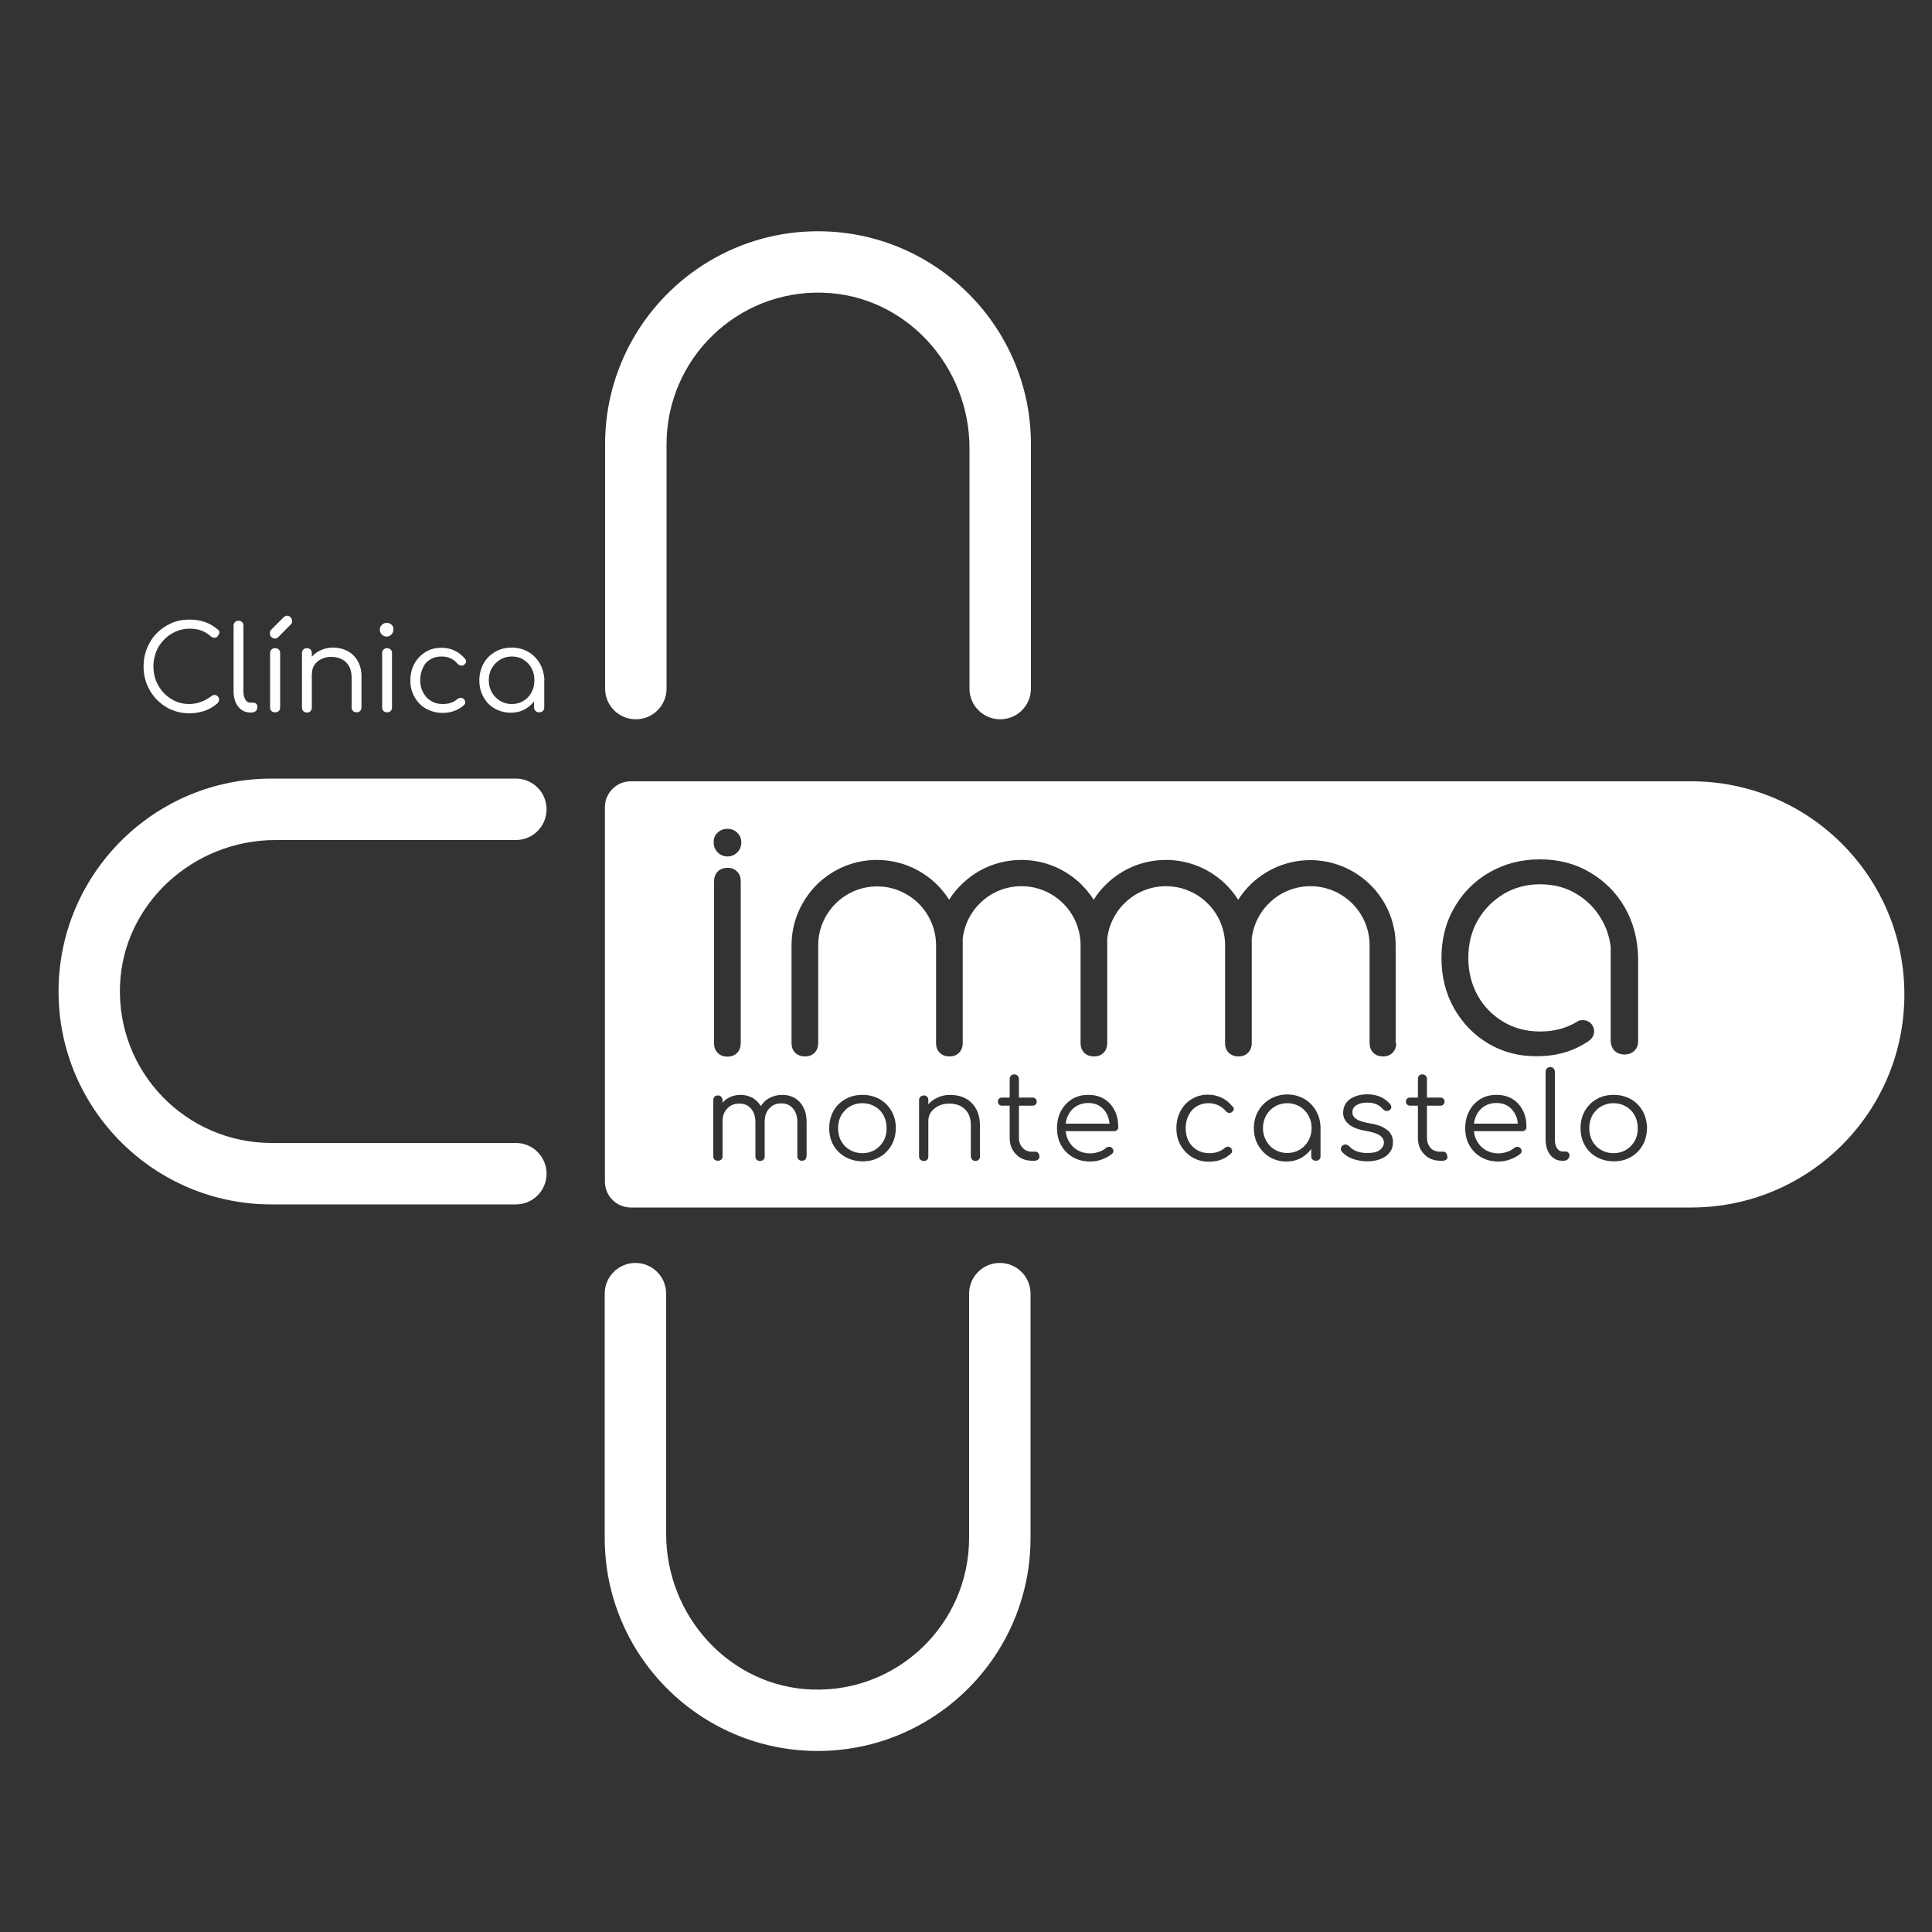 <?xml version="1.0" encoding="utf-8"?>
<!-- Generator: Adobe Illustrator 25.2.1, SVG Export Plug-In . SVG Version: 6.00 Build 0)  -->
<svg version="1.1" id="Camada_1" xmlns="http://www.w3.org/2000/svg" xmlns:xlink="http://www.w3.org/1999/xlink" x="0px" y="0px"
	 viewBox="0 0 1000 1000" style="enable-background:new 0 0 1000 1000;" xml:space="preserve">
<rect x="0" y="0" width="1000" height="1000" fill="#333333" stroke="none"/>
<style type="text/css">
	.st0{fill:#FFFFFF;}
</style>
<g>
	<path class="st0" d="M457.3,577.3c-1.1-2-2.6-3.5-4.5-4.6c-1.9-1.1-4-1.7-6.4-1.7s-4.6,0.6-6.5,1.7c-1.9,1.1-3.4,2.7-4.5,4.6
		c-1.1,2-1.6,4.2-1.6,6.7c0,2.5,0.5,4.7,1.6,6.6c1.1,2,2.6,3.5,4.5,4.6c1.9,1.1,4.1,1.7,6.5,1.7s4.5-0.6,6.4-1.7
		c1.9-1.1,3.4-2.7,4.5-4.6c1.1-1.9,1.6-4.1,1.6-6.6C458.9,581.5,458.4,579.3,457.3,577.3z M457.3,577.3c-1.1-2-2.6-3.5-4.5-4.6
		c-1.9-1.1-4-1.7-6.4-1.7s-4.6,0.6-6.5,1.7c-1.9,1.1-3.4,2.7-4.5,4.6c-1.1,2-1.6,4.2-1.6,6.7c0,2.5,0.5,4.7,1.6,6.6
		c1.1,2,2.6,3.5,4.5,4.6c1.9,1.1,4.1,1.7,6.5,1.7s4.5-0.6,6.4-1.7c1.9-1.1,3.4-2.7,4.5-4.6c1.1-1.9,1.6-4.1,1.6-6.6
		C458.9,581.5,458.4,579.3,457.3,577.3z M457.3,577.3c-1.1-2-2.6-3.5-4.5-4.6c-1.9-1.1-4-1.7-6.4-1.7s-4.6,0.6-6.5,1.7
		c-1.9,1.1-3.4,2.7-4.5,4.6c-1.1,2-1.6,4.2-1.6,6.7c0,2.5,0.5,4.7,1.6,6.6c1.1,2,2.6,3.5,4.5,4.6c1.9,1.1,4.1,1.7,6.5,1.7
		s4.5-0.6,6.4-1.7c1.9-1.1,3.4-2.7,4.5-4.6c1.1-1.9,1.6-4.1,1.6-6.6C458.9,581.5,458.4,579.3,457.3,577.3z M457.3,577.3
		c-1.1-2-2.6-3.5-4.5-4.6c-1.9-1.1-4-1.7-6.4-1.7s-4.6,0.6-6.5,1.7c-1.9,1.1-3.4,2.7-4.5,4.6c-1.1,2-1.6,4.2-1.6,6.7
		c0,2.5,0.5,4.7,1.6,6.6c1.1,2,2.6,3.5,4.5,4.6c1.9,1.1,4.1,1.7,6.5,1.7s4.5-0.6,6.4-1.7c1.9-1.1,3.4-2.7,4.5-4.6
		c1.1-1.9,1.6-4.1,1.6-6.6C458.9,581.5,458.4,579.3,457.3,577.3z M457.3,577.3c-1.1-2-2.6-3.5-4.5-4.6c-1.9-1.1-4-1.7-6.4-1.7
		s-4.6,0.6-6.5,1.7c-1.9,1.1-3.4,2.7-4.5,4.6c-1.1,2-1.6,4.2-1.6,6.7c0,2.5,0.5,4.7,1.6,6.6c1.1,2,2.6,3.5,4.5,4.6
		c1.9,1.1,4.1,1.7,6.5,1.7s4.5-0.6,6.4-1.7c1.9-1.1,3.4-2.7,4.5-4.6c1.1-1.9,1.6-4.1,1.6-6.6C458.9,581.5,458.4,579.3,457.3,577.3z
		 M457.3,577.3c-1.1-2-2.6-3.5-4.5-4.6c-1.9-1.1-4-1.7-6.4-1.7s-4.6,0.6-6.5,1.7c-1.9,1.1-3.4,2.7-4.5,4.6c-1.1,2-1.6,4.2-1.6,6.7
		c0,2.5,0.5,4.7,1.6,6.6c1.1,2,2.6,3.5,4.5,4.6c1.9,1.1,4.1,1.7,6.5,1.7s4.5-0.6,6.4-1.7c1.9-1.1,3.4-2.7,4.5-4.6
		c1.1-1.9,1.6-4.1,1.6-6.6C458.9,581.5,458.4,579.3,457.3,577.3z M457.3,577.3c-1.1-2-2.6-3.5-4.5-4.6c-1.9-1.1-4-1.7-6.4-1.7
		s-4.6,0.6-6.5,1.7c-1.9,1.1-3.4,2.7-4.5,4.6c-1.1,2-1.6,4.2-1.6,6.7c0,2.5,0.5,4.7,1.6,6.6c1.1,2,2.6,3.5,4.5,4.6
		c1.9,1.1,4.1,1.7,6.5,1.7s4.5-0.6,6.4-1.7c1.9-1.1,3.4-2.7,4.5-4.6c1.1-1.9,1.6-4.1,1.6-6.6C458.9,581.5,458.4,579.3,457.3,577.3z
		 M457.3,577.3c-1.1-2-2.6-3.5-4.5-4.6c-1.9-1.1-4-1.7-6.4-1.7s-4.6,0.6-6.5,1.7c-1.9,1.1-3.4,2.7-4.5,4.6c-1.1,2-1.6,4.2-1.6,6.7
		c0,2.5,0.5,4.7,1.6,6.6c1.1,2,2.6,3.5,4.5,4.6c1.9,1.1,4.1,1.7,6.5,1.7s4.5-0.6,6.4-1.7c1.9-1.1,3.4-2.7,4.5-4.6
		c1.1-1.9,1.6-4.1,1.6-6.6C458.9,581.5,458.4,579.3,457.3,577.3z M457.3,577.3c-1.1-2-2.6-3.5-4.5-4.6c-1.9-1.1-4-1.7-6.4-1.7
		s-4.6,0.6-6.5,1.7c-1.9,1.1-3.4,2.7-4.5,4.6c-1.1,2-1.6,4.2-1.6,6.7c0,2.5,0.5,4.7,1.6,6.6c1.1,2,2.6,3.5,4.5,4.6
		c1.9,1.1,4.1,1.7,6.5,1.7s4.5-0.6,6.4-1.7c1.9-1.1,3.4-2.7,4.5-4.6c1.1-1.9,1.6-4.1,1.6-6.6C458.9,581.5,458.4,579.3,457.3,577.3z
		 M573.1,577c-0.9-1.9-2.2-3.4-3.9-4.5c-1.7-1.1-3.7-1.6-6-1.6c-2.3,0-4.4,0.6-6.2,1.7c-1.8,1.1-3.2,2.7-4.1,4.6
		c-0.7,1.3-1.1,2.8-1.3,4.3h22.7C574.1,579.9,573.7,578.4,573.1,577z M573.1,577c-0.9-1.9-2.2-3.4-3.9-4.5c-1.7-1.1-3.7-1.6-6-1.6
		c-2.3,0-4.4,0.6-6.2,1.7c-1.8,1.1-3.2,2.7-4.1,4.6c-0.7,1.3-1.1,2.8-1.3,4.3h22.7C574.1,579.9,573.7,578.4,573.1,577z M457.3,577.3
		c-1.1-2-2.6-3.5-4.5-4.6c-1.9-1.1-4-1.7-6.4-1.7s-4.6,0.6-6.5,1.7c-1.9,1.1-3.4,2.7-4.5,4.6c-1.1,2-1.6,4.2-1.6,6.7
		c0,2.5,0.5,4.7,1.6,6.6c1.1,2,2.6,3.5,4.5,4.6c1.9,1.1,4.1,1.7,6.5,1.7s4.5-0.6,6.4-1.7c1.9-1.1,3.4-2.7,4.5-4.6
		c1.1-1.9,1.6-4.1,1.6-6.6C458.9,581.5,458.4,579.3,457.3,577.3z M457.3,577.3c-1.1-2-2.6-3.5-4.5-4.6c-1.9-1.1-4-1.7-6.4-1.7
		s-4.6,0.6-6.5,1.7c-1.9,1.1-3.4,2.7-4.5,4.6c-1.1,2-1.6,4.2-1.6,6.7c0,2.5,0.5,4.7,1.6,6.6c1.1,2,2.6,3.5,4.5,4.6
		c1.9,1.1,4.1,1.7,6.5,1.7s4.5-0.6,6.4-1.7c1.9-1.1,3.4-2.7,4.5-4.6c1.1-1.9,1.6-4.1,1.6-6.6C458.9,581.5,458.4,579.3,457.3,577.3z
		 M573.1,577c-0.9-1.9-2.2-3.4-3.9-4.5c-1.7-1.1-3.7-1.6-6-1.6c-2.3,0-4.4,0.6-6.2,1.7c-1.8,1.1-3.2,2.7-4.1,4.6
		c-0.7,1.3-1.1,2.8-1.3,4.3h22.7C574.1,579.9,573.7,578.4,573.1,577z M677.2,577.3c-1.1-1.9-2.6-3.5-4.5-4.6c-1.9-1.1-4-1.7-6.4-1.7
		c-2.4,0-4.5,0.6-6.4,1.7c-1.9,1.1-3.4,2.7-4.5,4.6c-1.1,1.9-1.7,4.2-1.7,6.6c0,2.4,0.6,4.6,1.7,6.6c1.1,2,2.6,3.5,4.5,4.6
		c1.9,1.1,4,1.7,6.4,1.7c2.4,0,4.5-0.6,6.4-1.7c1.9-1.1,3.4-2.7,4.5-4.6c1.1-2,1.7-4.2,1.7-6.6C678.8,581.5,678.3,579.3,677.2,577.3
		z M677.2,577.3c-1.1-1.9-2.6-3.5-4.5-4.6c-1.9-1.1-4-1.7-6.4-1.7c-2.4,0-4.5,0.6-6.4,1.7c-1.9,1.1-3.4,2.7-4.5,4.6
		c-1.1,1.9-1.7,4.2-1.7,6.6c0,2.4,0.6,4.6,1.7,6.6c1.1,2,2.6,3.5,4.5,4.6c1.9,1.1,4,1.7,6.4,1.7c2.4,0,4.5-0.6,6.4-1.7
		c1.9-1.1,3.4-2.7,4.5-4.6c1.1-2,1.7-4.2,1.7-6.6C678.8,581.5,678.3,579.3,677.2,577.3z M573.1,577c-0.9-1.9-2.2-3.4-3.9-4.5
		c-1.7-1.1-3.7-1.6-6-1.6c-2.3,0-4.4,0.6-6.2,1.7c-1.8,1.1-3.2,2.7-4.1,4.6c-0.7,1.3-1.1,2.8-1.3,4.3h22.7
		C574.1,579.9,573.7,578.4,573.1,577z M457.3,577.3c-1.1-2-2.6-3.5-4.5-4.6c-1.9-1.1-4-1.7-6.4-1.7s-4.6,0.6-6.5,1.7
		c-1.9,1.1-3.4,2.7-4.5,4.6c-1.1,2-1.6,4.2-1.6,6.7c0,2.5,0.5,4.7,1.6,6.6c1.1,2,2.6,3.5,4.5,4.6c1.9,1.1,4.1,1.7,6.5,1.7
		s4.5-0.6,6.4-1.7c1.9-1.1,3.4-2.7,4.5-4.6c1.1-1.9,1.6-4.1,1.6-6.6C458.9,581.5,458.4,579.3,457.3,577.3z M457.3,577.3
		c-1.1-2-2.6-3.5-4.5-4.6c-1.9-1.1-4-1.7-6.4-1.7s-4.6,0.6-6.5,1.7c-1.9,1.1-3.4,2.7-4.5,4.6c-1.1,2-1.6,4.2-1.6,6.7
		c0,2.5,0.5,4.7,1.6,6.6c1.1,2,2.6,3.5,4.5,4.6c1.9,1.1,4.1,1.7,6.5,1.7s4.5-0.6,6.4-1.7c1.9-1.1,3.4-2.7,4.5-4.6
		c1.1-1.9,1.6-4.1,1.6-6.6C458.9,581.5,458.4,579.3,457.3,577.3z M573.1,577c-0.9-1.9-2.2-3.4-3.9-4.5c-1.7-1.1-3.7-1.6-6-1.6
		c-2.3,0-4.4,0.6-6.2,1.7c-1.8,1.1-3.2,2.7-4.1,4.6c-0.7,1.3-1.1,2.8-1.3,4.3h22.7C574.1,579.9,573.7,578.4,573.1,577z M677.2,577.3
		c-1.1-1.9-2.6-3.5-4.5-4.6c-1.9-1.1-4-1.7-6.4-1.7c-2.4,0-4.5,0.6-6.4,1.7c-1.9,1.1-3.4,2.7-4.5,4.6c-1.1,1.9-1.7,4.2-1.7,6.6
		c0,2.4,0.6,4.6,1.7,6.6c1.1,2,2.6,3.5,4.5,4.6c1.9,1.1,4,1.7,6.4,1.7c2.4,0,4.5-0.6,6.4-1.7c1.9-1.1,3.4-2.7,4.5-4.6
		c1.1-2,1.7-4.2,1.7-6.6C678.8,581.5,678.3,579.3,677.2,577.3z M677.2,577.3c-1.1-1.9-2.6-3.5-4.5-4.6c-1.9-1.1-4-1.7-6.4-1.7
		c-2.4,0-4.5,0.6-6.4,1.7c-1.9,1.1-3.4,2.7-4.5,4.6c-1.1,1.9-1.7,4.2-1.7,6.6c0,2.4,0.6,4.6,1.7,6.6c1.1,2,2.6,3.5,4.5,4.6
		c1.9,1.1,4,1.7,6.4,1.7c2.4,0,4.5-0.6,6.4-1.7c1.9-1.1,3.4-2.7,4.5-4.6c1.1-2,1.7-4.2,1.7-6.6C678.8,581.5,678.3,579.3,677.2,577.3
		z M573.1,577c-0.9-1.9-2.2-3.4-3.9-4.5c-1.7-1.1-3.7-1.6-6-1.6c-2.3,0-4.4,0.6-6.2,1.7c-1.8,1.1-3.2,2.7-4.1,4.6
		c-0.7,1.3-1.1,2.8-1.3,4.3h22.7C574.1,579.9,573.7,578.4,573.1,577z M457.3,577.3c-1.1-2-2.6-3.5-4.5-4.6c-1.9-1.1-4-1.7-6.4-1.7
		s-4.6,0.6-6.5,1.7c-1.9,1.1-3.4,2.7-4.5,4.6c-1.1,2-1.6,4.2-1.6,6.7c0,2.5,0.5,4.7,1.6,6.6c1.1,2,2.6,3.5,4.5,4.6
		c1.9,1.1,4.1,1.7,6.5,1.7s4.5-0.6,6.4-1.7c1.9-1.1,3.4-2.7,4.5-4.6c1.1-1.9,1.6-4.1,1.6-6.6C458.9,581.5,458.4,579.3,457.3,577.3z
		 M457.3,577.3c-1.1-2-2.6-3.5-4.5-4.6c-1.9-1.1-4-1.7-6.4-1.7s-4.6,0.6-6.5,1.7c-1.9,1.1-3.4,2.7-4.5,4.6c-1.1,2-1.6,4.2-1.6,6.7
		c0,2.5,0.5,4.7,1.6,6.6c1.1,2,2.6,3.5,4.5,4.6c1.9,1.1,4.1,1.7,6.5,1.7s4.5-0.6,6.4-1.7c1.9-1.1,3.4-2.7,4.5-4.6
		c1.1-1.9,1.6-4.1,1.6-6.6C458.9,581.5,458.4,579.3,457.3,577.3z M573.1,577c-0.9-1.9-2.2-3.4-3.9-4.5c-1.7-1.1-3.7-1.6-6-1.6
		c-2.3,0-4.4,0.6-6.2,1.7c-1.8,1.1-3.2,2.7-4.1,4.6c-0.7,1.3-1.1,2.8-1.3,4.3h22.7C574.1,579.9,573.7,578.4,573.1,577z M677.2,577.3
		c-1.1-1.9-2.6-3.5-4.5-4.6c-1.9-1.1-4-1.7-6.4-1.7c-2.4,0-4.5,0.6-6.4,1.7c-1.9,1.1-3.4,2.7-4.5,4.6c-1.1,1.9-1.7,4.2-1.7,6.6
		c0,2.4,0.6,4.6,1.7,6.6c1.1,2,2.6,3.5,4.5,4.6c1.9,1.1,4,1.7,6.4,1.7c2.4,0,4.5-0.6,6.4-1.7c1.9-1.1,3.4-2.7,4.5-4.6
		c1.1-2,1.7-4.2,1.7-6.6C678.8,581.5,678.3,579.3,677.2,577.3z M784.4,577c-0.9-1.9-2.2-3.4-3.9-4.5c-1.7-1.1-3.7-1.6-6-1.6
		c-2.4,0-4.4,0.6-6.2,1.7c-1.8,1.1-3.2,2.7-4.1,4.6c-0.6,1.3-1.1,2.8-1.3,4.3h22.7C785.5,579.9,785.1,578.4,784.4,577z M784.4,577
		c-0.9-1.9-2.2-3.4-3.9-4.5c-1.7-1.1-3.7-1.6-6-1.6c-2.4,0-4.4,0.6-6.2,1.7c-1.8,1.1-3.2,2.7-4.1,4.6c-0.6,1.3-1.1,2.8-1.3,4.3h22.7
		C785.5,579.9,785.1,578.4,784.4,577z M677.2,577.3c-1.1-1.9-2.6-3.5-4.5-4.6c-1.9-1.1-4-1.7-6.4-1.7c-2.4,0-4.5,0.6-6.4,1.7
		c-1.9,1.1-3.4,2.7-4.5,4.6c-1.1,1.9-1.7,4.2-1.7,6.6c0,2.4,0.6,4.6,1.7,6.6c1.1,2,2.6,3.5,4.5,4.6c1.9,1.1,4,1.7,6.4,1.7
		c2.4,0,4.5-0.6,6.4-1.7c1.9-1.1,3.4-2.7,4.5-4.6c1.1-2,1.7-4.2,1.7-6.6C678.8,581.5,678.3,579.3,677.2,577.3z M573.1,577
		c-0.9-1.9-2.2-3.4-3.9-4.5c-1.7-1.1-3.7-1.6-6-1.6c-2.3,0-4.4,0.6-6.2,1.7c-1.8,1.1-3.2,2.7-4.1,4.6c-0.7,1.3-1.1,2.8-1.3,4.3h22.7
		C574.1,579.9,573.7,578.4,573.1,577z M457.3,577.3c-1.1-2-2.6-3.5-4.5-4.6c-1.9-1.1-4-1.7-6.4-1.7s-4.6,0.6-6.5,1.7
		c-1.9,1.1-3.4,2.7-4.5,4.6c-1.1,2-1.6,4.2-1.6,6.7c0,2.5,0.5,4.7,1.6,6.6c1.1,2,2.6,3.5,4.5,4.6c1.9,1.1,4.1,1.7,6.5,1.7
		s4.5-0.6,6.4-1.7c1.9-1.1,3.4-2.7,4.5-4.6c1.1-1.9,1.6-4.1,1.6-6.6C458.9,581.5,458.4,579.3,457.3,577.3z M875.4,404.4H326.5
		c-7.4,0-13.4,6-13.4,13.4v193.8c0,7.4,6,13.4,13.4,13.4h548.9c30.4,0,58-12.3,78-32.3c20-20,32.3-47.5,32.3-78
		C985.7,453.8,936.3,404.4,875.4,404.4z M371.5,430.9c1.4-1.3,3.1-1.9,5.1-1.9c1.8,0,3.5,0.6,4.9,1.9c1.4,1.3,2.2,3,2.2,5.2
		c0,2-0.7,3.7-2.1,5.1c-1.4,1.4-3.1,2.1-5.1,2.1c-1.9,0-3.6-0.7-5-2.1c-1.4-1.4-2.1-3.1-2.1-5.1
		C369.3,433.9,370.1,432.2,371.5,430.9z M383.4,456.2v83.7c0,2.1-0.6,3.8-1.9,5.1s-2.9,1.9-4.9,1.9c-2.1,0-3.8-0.6-5.1-1.9
		s-1.9-2.9-1.9-5.1v-83.7c0-2.1,0.6-3.8,1.9-5.1c1.2-1.2,2.9-1.9,5.1-1.9c2,0,3.7,0.6,4.9,1.9C382.8,452.3,383.4,454,383.4,456.2z
		 M417.4,598.5c0,0.7-0.2,1.3-0.6,1.7c-0.4,0.4-1,0.6-1.7,0.6c-0.7,0-1.3-0.2-1.7-0.6c-0.4-0.4-0.7-1-0.7-1.7v-17.8
		c0-2.9-0.8-5.3-2.3-7c-1.5-1.7-3.5-2.6-5.9-2.6c-2.6,0-4.7,0.8-6.3,2.6c-1.6,1.7-2.4,4-2.4,6.9v18c0,0.7-0.2,1.3-0.7,1.7
		c-0.4,0.4-1,0.6-1.7,0.6c-0.7,0-1.3-0.2-1.7-0.6c-0.5-0.4-0.7-1-0.7-1.7v-17.8c0-2.9-0.8-5.3-2.3-7c-1.5-1.7-3.5-2.6-5.9-2.6
		c-2.6,0-4.7,0.8-6.3,2.5c-1.7,1.7-2.5,3.9-2.5,6.5v18.3c0,0.7-0.2,1.3-0.7,1.7c-0.4,0.4-1,0.6-1.7,0.6c-0.7,0-1.3-0.2-1.8-0.6
		c-0.4-0.4-0.6-1-0.6-1.7v-29.1c0-0.7,0.2-1.3,0.6-1.7c0.4-0.5,1-0.7,1.8-0.7c0.7,0,1.3,0.2,1.7,0.7c0.4,0.5,0.7,1,0.7,1.7v1.4
		c0.8-1,1.8-1.8,2.8-2.4c1.9-1.1,4-1.7,6.5-1.7c2.4,0,4.6,0.6,6.5,1.7c1.6,1,3,2.4,4,4.1c1.1-1.7,2.5-3.1,4.3-4.1
		c2-1.1,4.3-1.7,6.9-1.7c2.4,0,4.6,0.6,6.5,1.7c1.9,1.2,3.4,2.8,4.4,4.9c1.1,2.1,1.6,4.6,1.6,7.5V598.5z M461.4,592.8
		c-1.5,2.6-3.6,4.7-6.1,6.1c-2.6,1.5-5.5,2.2-8.8,2.2s-6.3-0.8-8.9-2.2c-2.6-1.5-4.7-3.5-6.2-6.1c-1.5-2.6-2.2-5.6-2.2-8.9
		c0-3.3,0.8-6.3,2.2-8.9c1.5-2.6,3.5-4.6,6.2-6.1c2.6-1.5,5.6-2.2,8.9-2.2s6.2,0.8,8.8,2.2c2.6,1.5,4.6,3.5,6.1,6.1
		c1.5,2.6,2.3,5.6,2.3,8.9C463.6,587.3,462.9,590.2,461.4,592.8z M507.3,598.5c0,0.7-0.2,1.2-0.7,1.7c-0.4,0.5-1,0.7-1.7,0.7
		c-0.7,0-1.3-0.2-1.7-0.7c-0.4-0.5-0.7-1-0.7-1.7v-16.1c0-2.6-0.5-4.7-1.5-6.3c-1-1.6-2.3-2.9-4-3.7c-1.7-0.8-3.6-1.2-5.7-1.2
		c-2,0-3.8,0.4-5.5,1.2c-1.6,0.8-2.9,1.9-3.9,3.2c-1,1.4-1.4,2.9-1.4,4.7v18.3c0,0.7-0.2,1.3-0.6,1.7c-0.4,0.4-1,0.6-1.7,0.6
		c-0.7,0-1.3-0.2-1.8-0.6c-0.4-0.4-0.7-1-0.7-1.7v-29.1c0-0.8,0.2-1.3,0.7-1.8c0.4-0.4,1-0.7,1.8-0.7c0.7,0,1.3,0.2,1.7,0.7
		c0.4,0.4,0.6,1,0.6,1.8v2.1c1.1-1.3,2.4-2.3,4-3.1c2.2-1.2,4.6-1.8,7.3-1.8c2.9,0,5.6,0.6,7.9,1.8c2.3,1.2,4.1,3,5.5,5.4
		c1.3,2.4,2,5.2,2,8.6V598.5z M537.3,600.2c-0.5,0.4-1.1,0.6-1.9,0.6h-1.3c-2.2,0-4.1-0.5-5.9-1.5c-1.7-1-3.1-2.5-4.1-4.2
		s-1.5-3.8-1.5-6.2v-16.6h-4c-0.6,0-1.1-0.2-1.5-0.6c-0.4-0.4-0.6-0.9-0.6-1.5c0-0.6,0.2-1.1,0.6-1.5s0.9-0.6,1.5-0.6h4v-9.6
		c0-0.7,0.2-1.3,0.7-1.7c0.4-0.5,1-0.7,1.7-0.7c0.7,0,1.3,0.2,1.7,0.7c0.5,0.5,0.7,1,0.7,1.7v9.6h7c0.6,0,1.1,0.2,1.6,0.6
		c0.4,0.4,0.6,0.9,0.6,1.5c0,0.6-0.2,1.1-0.6,1.5c-0.4,0.4-0.9,0.6-1.6,0.6h-7v16.6c0,2.1,0.6,3.8,1.9,5.2s2.8,2,4.8,2h1.7
		c0.6,0,1.2,0.2,1.6,0.7c0.4,0.5,0.6,1,0.6,1.7C538.1,599.2,537.8,599.8,537.3,600.2z M578.2,584.9c-0.4,0.4-1,0.6-1.6,0.6h-25
		c0.2,1.9,0.7,3.6,1.6,5.2c1.1,1.9,2.6,3.5,4.5,4.6c1.9,1.1,4.1,1.7,6.6,1.7c1.5,0,3-0.3,4.5-0.8c1.5-0.5,2.7-1.2,3.6-2
		c0.5-0.4,1-0.6,1.6-0.6c0.6,0,1.1,0.1,1.5,0.5c0.5,0.5,0.8,1,0.8,1.6c0,0.6-0.2,1.1-0.7,1.5c-1.4,1.2-3.1,2.1-5.2,2.9
		c-2.1,0.8-4.1,1.1-6.1,1.1c-3.3,0-6.3-0.7-8.9-2.2c-2.6-1.5-4.6-3.5-6.1-6.1c-1.5-2.6-2.2-5.6-2.2-8.9c0-3.4,0.7-6.4,2.1-9
		c1.4-2.6,3.3-4.6,5.7-6.1c2.4-1.5,5.2-2.2,8.4-2.2c3.1,0,5.9,0.7,8.2,2.1c2.3,1.4,4.1,3.4,5.4,5.9c1.3,2.5,1.9,5.4,1.9,8.6
		C578.8,584,578.6,584.5,578.2,584.9z M638.6,574.2c-0.1,0.6-0.5,1-1.1,1.5c-0.5,0.3-1,0.5-1.5,0.3c-0.6-0.1-1.1-0.4-1.5-0.9
		c-2.4-2.7-5.4-4.1-9.1-4.1c-2.3,0-4.3,0.6-6.1,1.7c-1.8,1.1-3.1,2.6-4.1,4.6c-1,1.9-1.5,4.2-1.5,6.7c0,2.5,0.5,4.7,1.5,6.6
		c1,2,2.5,3.5,4.3,4.6c1.9,1.1,4,1.7,6.4,1.7c1.6,0,3.1-0.2,4.4-0.7c1.3-0.4,2.5-1.1,3.6-2c0.5-0.4,1-0.6,1.5-0.7
		c0.5,0,1,0.1,1.5,0.5c0.5,0.5,0.8,1,0.8,1.6c0.1,0.6-0.1,1.1-0.6,1.5c-3,2.8-6.8,4.2-11.3,4.2c-3.3,0-6.2-0.8-8.7-2.3
		c-2.5-1.5-4.5-3.6-6-6.2c-1.5-2.6-2.2-5.5-2.2-8.8c0-3.3,0.7-6.3,2.1-8.9c1.4-2.6,3.3-4.7,5.8-6.2c2.4-1.5,5.2-2.3,8.4-2.3
		c2.5,0,4.8,0.5,7,1.5c2.1,1,4,2.5,5.6,4.5C638.5,573.1,638.7,573.6,638.6,574.2z M683.5,598.5c0,0.7-0.2,1.3-0.7,1.7
		c-0.5,0.4-1,0.6-1.7,0.6c-0.7,0-1.3-0.2-1.7-0.6c-0.5-0.4-0.7-1-0.7-1.7v-3.8c-1.3,1.8-2.9,3.2-4.8,4.4c-2.4,1.4-5.1,2.1-8.1,2.1
		c-3.2,0-6-0.8-8.6-2.3c-2.5-1.5-4.5-3.6-6-6.2c-1.5-2.6-2.2-5.5-2.2-8.8c0-3.3,0.8-6.3,2.3-8.9c1.5-2.6,3.6-4.7,6.2-6.2
		c2.6-1.5,5.5-2.3,8.8-2.3c3.3,0,6.2,0.8,8.8,2.3c2.6,1.5,4.6,3.6,6.1,6.2c1.5,2.6,2.3,5.6,2.3,8.9V598.5z M719.3,596.5
		c-1.1,1.5-2.7,2.6-4.7,3.4c-2,0.8-4.3,1.2-6.9,1.2c-2.4,0-4.9-0.4-7.3-1.2c-2.4-0.8-4.3-2.1-5.8-3.7c-0.5-0.5-0.6-1-0.6-1.7
		c0.1-0.6,0.4-1.2,0.9-1.6c0.6-0.4,1.2-0.6,1.8-0.5c0.6,0.1,1.1,0.4,1.6,0.8c1,1.2,2.3,2.1,3.9,2.7c1.6,0.6,3.4,0.9,5.4,0.9
		c3,0,5.3-0.5,6.6-1.6c1.4-1.1,2.1-2.3,2.1-3.8c0-1.5-0.7-2.7-2.1-3.7c-1.4-1-3.7-1.7-6.9-2.3c-4.2-0.7-7.2-1.8-9.2-3.5
		s-2.9-3.6-2.9-5.9c0-2.1,0.6-3.9,1.7-5.3c1.1-1.4,2.6-2.5,4.5-3.2c1.9-0.7,3.9-1.1,6.1-1.1c2.8,0,5.2,0.5,7.2,1.4
		c2,1,3.6,2.2,4.9,3.8c0.4,0.5,0.6,1.1,0.5,1.7c-0.1,0.6-0.4,1-1,1.4c-0.5,0.3-1.1,0.4-1.7,0.3c-0.6-0.1-1.2-0.4-1.6-0.9
		c-1-1.2-2.2-2.1-3.6-2.6c-1.4-0.6-2.9-0.8-4.7-0.8c-2.3,0-4.1,0.5-5.5,1.4c-1.4,0.9-2,2.1-2,3.5c0,1,0.2,1.8,0.8,2.5
		c0.5,0.7,1.4,1.3,2.7,1.9c1.3,0.5,3,1,5.3,1.4c3.1,0.5,5.5,1.2,7.3,2.2c1.8,1,3.1,2.1,3.8,3.4c0.8,1.3,1.1,2.7,1.1,4.2
		C721,593.4,720.4,595.1,719.3,596.5z M722.7,539.8c0,2.1-0.6,3.8-1.9,5.1c-1.2,1.2-2.9,1.9-4.9,1.9c-2.1,0-3.8-0.6-5.1-1.9
		c-1.2-1.2-1.9-2.9-1.9-5.1v-50.5c0-16.9-13.7-30.6-30.6-30.6c-15.7,0-28.6,11.8-30.4,27.1v54c0,2.1-0.6,3.8-1.9,5.1
		s-2.9,1.9-4.9,1.9c-2.1,0-3.8-0.6-5.1-1.9s-1.9-2.9-1.9-5.1v-50.5c0-16.9-13.7-30.6-30.6-30.6c-15.7,0-28.6,11.8-30.4,27.1v54
		c0,2.1-0.6,3.8-1.9,5.1s-2.9,1.9-4.9,1.9c-2.1,0-3.8-0.6-5.1-1.9s-1.9-2.9-1.9-5.1v-50.5c0-16.9-13.7-30.6-30.6-30.6
		c-15.7,0-28.6,11.8-30.4,27.1v54c0,2.1-0.6,3.8-1.9,5.1s-2.9,1.9-4.9,1.9c-2.1,0-3.8-0.6-5.1-1.9s-1.9-2.9-1.9-5.1v-50.5
		c0-16.8-13.7-30.5-30.5-30.5c-16.8,0-30.5,13.7-30.5,30.5v50.5c0,2.1-0.6,3.8-1.9,5.1s-2.9,1.9-4.9,1.9c-2.1,0-3.8-0.6-5.1-1.9
		s-1.9-2.9-1.9-5.1v-50.5c0-12.6,5.3-23.9,13.7-32c8-7.6,18.7-12.2,30.5-12.2c11.8,0,22.6,4.7,30.5,12.2c2.6,2.5,4.9,5.3,6.9,8.4
		c1.9-3.1,4.2-5.9,6.9-8.4c7.9-7.6,18.7-12.2,30.5-12.2c11.9,0,22.6,4.7,30.5,12.2c2.6,2.5,4.9,5.3,6.9,8.4c1.9-3.1,4.2-5.9,6.9-8.4
		c7.9-7.6,18.7-12.2,30.5-12.2c11.9,0,22.6,4.7,30.5,12.2c2.6,2.5,4.9,5.3,6.9,8.4c1.9-3,4.2-5.8,6.8-8.3
		c7.9-7.5,18.7-12.2,30.5-12.2c11.8,0,22.6,4.7,30.5,12.2c8.4,8,13.7,19.3,13.7,31.9V539.8z M748.6,600.2c-0.5,0.4-1.1,0.6-1.9,0.6
		h-1.3c-2.2,0-4.1-0.5-5.9-1.5c-1.7-1-3.1-2.5-4.1-4.2s-1.5-3.8-1.5-6.2v-16.6h-4c-0.6,0-1.1-0.2-1.6-0.6c-0.4-0.4-0.6-0.9-0.6-1.5
		c0-0.6,0.2-1.1,0.6-1.5c0.4-0.4,0.9-0.6,1.6-0.6h4v-9.6c0-0.7,0.2-1.3,0.6-1.7c0.4-0.5,1-0.7,1.7-0.7c0.7,0,1.3,0.2,1.7,0.7
		c0.5,0.5,0.7,1,0.7,1.7v9.6h7c0.6,0,1.1,0.2,1.5,0.6c0.4,0.4,0.6,0.9,0.6,1.5c0,0.6-0.2,1.1-0.6,1.5c-0.4,0.4-0.9,0.6-1.5,0.6h-7
		v16.6c0,2.1,0.6,3.8,1.8,5.2c1.2,1.3,2.8,2,4.8,2h1.7c0.7,0,1.2,0.2,1.6,0.7c0.4,0.5,0.6,1,0.6,1.7
		C749.4,599.2,749.1,599.8,748.6,600.2z M789.5,584.9c-0.4,0.4-1,0.6-1.6,0.6h-25c0.2,1.9,0.7,3.6,1.6,5.2c1.1,1.9,2.6,3.5,4.5,4.6
		c1.9,1.1,4.1,1.7,6.6,1.7c1.5,0,3-0.3,4.5-0.8c1.5-0.5,2.7-1.2,3.6-2c0.5-0.4,1-0.6,1.6-0.6c0.6,0,1.1,0.1,1.5,0.5
		c0.5,0.5,0.8,1,0.8,1.6c0,0.6-0.2,1.1-0.7,1.5c-1.4,1.2-3.1,2.1-5.2,2.9c-2.1,0.8-4.1,1.1-6.1,1.1c-3.3,0-6.3-0.7-8.9-2.2
		c-2.6-1.5-4.6-3.5-6.1-6.1c-1.5-2.6-2.2-5.6-2.2-8.9c0-3.4,0.7-6.4,2.1-9c1.4-2.6,3.3-4.6,5.7-6.1c2.4-1.5,5.2-2.2,8.4-2.2
		c3.1,0,5.9,0.7,8.2,2.1c2.3,1.4,4.1,3.4,5.4,5.9c1.3,2.5,1.9,5.4,1.9,8.6C790.1,584,789.9,584.5,789.5,584.9z M770.3,540.1
		c-7.4-4.4-13.3-10.5-17.7-18.2c-4.3-7.7-6.5-16.3-6.5-26c0-9.8,2.2-18.5,6.7-26.2c4.4-7.7,10.5-13.8,18.2-18.2
		c7.7-4.4,16.3-6.7,26-6.7s18.3,2.2,25.9,6.7c7.6,4.5,13.7,10.5,18.1,18.2c4.4,7.7,6.7,16.4,6.9,26.2v43c0,2.1-0.7,3.8-2,5
		c-1.3,1.3-3,1.9-5.1,1.9c-2.1,0-3.8-0.7-5.1-1.9c-0.8-0.8-1.3-1.7-1.6-2.7c-0.2-0.7-0.4-1.5-0.4-2.3v-48.7c-0.6-5-2.1-9.7-4.5-13.9
		c-3.2-5.7-7.6-10.3-13.2-13.6c-5.5-3.4-11.9-5-18.9-5c-6.9,0-13.2,1.7-18.8,5c-5.6,3.4-10.1,7.9-13.4,13.6
		c-3.3,5.7-4.9,12.3-4.9,19.6c0,7.2,1.7,13.7,4.9,19.5c3.3,5.8,7.8,10.3,13.4,13.6c5.6,3.3,11.9,4.9,18.8,4.9
		c7.1,0,13.4-1.6,18.9-4.9c0.1,0,0.1,0,0.2-0.1c0.1,0,0.1-0.1,0.2-0.2c1.2-0.7,2.6-0.8,3.9-0.6c1.7,0.3,3.2,1.3,4.1,2.9
		c1.5,2.7,0.6,6.1-2.1,7.8l0.1,0c-0.3,0.2-2.7,1.6-2.9,1.8c-7,4.1-15,6.1-23.9,6.1C786.1,546.8,777.7,544.5,770.3,540.1z
		 M811.3,600.2c-0.5,0.4-1.2,0.6-2,0.6h-0.8c-1.6,0-3.1-0.4-4.4-1.4c-1.3-0.9-2.3-2.2-3-3.8c-0.7-1.6-1.1-3.5-1.1-5.6v-35.3
		c0-0.7,0.2-1.3,0.7-1.7c0.4-0.4,1-0.7,1.7-0.7s1.3,0.2,1.7,0.7c0.4,0.4,0.7,1,0.7,1.7v35.3c0,1.8,0.4,3.2,1.1,4.3
		c0.7,1.1,1.6,1.7,2.8,1.7h1.6c0.6,0,1.1,0.2,1.5,0.6c0.4,0.4,0.6,1,0.6,1.7C812.1,599.2,811.8,599.8,811.3,600.2z M850.2,592.8
		c-1.5,2.6-3.6,4.7-6.1,6.1c-2.6,1.5-5.5,2.2-8.8,2.2c-3.3,0-6.3-0.8-8.9-2.2c-2.6-1.5-4.7-3.5-6.1-6.1c-1.5-2.6-2.2-5.6-2.2-8.9
		c0-3.3,0.7-6.3,2.2-8.9c1.5-2.6,3.5-4.6,6.1-6.1c2.6-1.5,5.6-2.2,8.9-2.2c3.3,0,6.3,0.8,8.8,2.2c2.6,1.5,4.6,3.5,6.1,6.1
		c1.5,2.6,2.2,5.6,2.3,8.9C852.4,587.3,851.7,590.2,850.2,592.8z M841.6,572.7c-1.9-1.1-4-1.7-6.5-1.7c-2.4,0-4.5,0.6-6.4,1.7
		c-1.9,1.1-3.4,2.7-4.5,4.6c-1.1,2-1.6,4.2-1.6,6.7c0,2.5,0.6,4.7,1.6,6.6c1.1,2,2.6,3.5,4.5,4.6c1.9,1.1,4.1,1.7,6.4,1.7
		c2.4,0,4.6-0.6,6.5-1.7c1.9-1.1,3.4-2.7,4.5-4.6c1.1-1.9,1.6-4.1,1.6-6.6c0-2.5-0.5-4.7-1.6-6.7C845,575.3,843.5,573.8,841.6,572.7
		z M780.5,572.6c-1.7-1.1-3.7-1.6-6-1.6c-2.4,0-4.4,0.6-6.2,1.7c-1.8,1.1-3.2,2.7-4.1,4.6c-0.6,1.3-1.1,2.8-1.3,4.3h22.7
		c-0.2-1.6-0.6-3.2-1.2-4.5C783.5,575.1,782.2,573.6,780.5,572.6z M672.7,572.7c-1.9-1.1-4-1.7-6.4-1.7c-2.4,0-4.5,0.6-6.4,1.7
		c-1.9,1.1-3.4,2.7-4.5,4.6c-1.1,1.9-1.7,4.2-1.7,6.6c0,2.4,0.6,4.6,1.7,6.6c1.1,2,2.6,3.5,4.5,4.6c1.9,1.1,4,1.7,6.4,1.7
		c2.4,0,4.5-0.6,6.4-1.7c1.9-1.1,3.4-2.7,4.5-4.6c1.1-2,1.7-4.2,1.7-6.6c0-2.5-0.6-4.7-1.7-6.6C676.1,575.4,674.6,573.8,672.7,572.7
		z M569.2,572.6c-1.7-1.1-3.7-1.6-6-1.6c-2.3,0-4.4,0.6-6.2,1.7c-1.8,1.1-3.2,2.7-4.1,4.6c-0.7,1.3-1.1,2.8-1.3,4.3h22.7
		c-0.2-1.6-0.6-3.1-1.2-4.5C572.2,575.1,570.9,573.6,569.2,572.6z M452.8,572.7c-1.9-1.1-4-1.7-6.4-1.7s-4.6,0.6-6.5,1.7
		c-1.9,1.1-3.4,2.7-4.5,4.6c-1.1,2-1.6,4.2-1.6,6.7c0,2.5,0.5,4.7,1.6,6.6c1.1,2,2.6,3.5,4.5,4.6c1.9,1.1,4.1,1.7,6.5,1.7
		s4.5-0.6,6.4-1.7c1.9-1.1,3.4-2.7,4.5-4.6c1.1-1.9,1.6-4.1,1.6-6.6c0-2.5-0.5-4.7-1.6-6.7C456.2,575.3,454.8,573.8,452.8,572.7z
		 M457.3,577.3c-1.1-2-2.6-3.5-4.5-4.6c-1.9-1.1-4-1.7-6.4-1.7s-4.6,0.6-6.5,1.7c-1.9,1.1-3.4,2.7-4.5,4.6c-1.1,2-1.6,4.2-1.6,6.7
		c0,2.5,0.5,4.7,1.6,6.6c1.1,2,2.6,3.5,4.5,4.6c1.9,1.1,4.1,1.7,6.5,1.7s4.5-0.6,6.4-1.7c1.9-1.1,3.4-2.7,4.5-4.6
		c1.1-1.9,1.6-4.1,1.6-6.6C458.9,581.5,458.4,579.3,457.3,577.3z M573.1,577c-0.9-1.9-2.2-3.4-3.9-4.5c-1.7-1.1-3.7-1.6-6-1.6
		c-2.3,0-4.4,0.6-6.2,1.7c-1.8,1.1-3.2,2.7-4.1,4.6c-0.7,1.3-1.1,2.8-1.3,4.3h22.7C574.1,579.9,573.7,578.4,573.1,577z M677.2,577.3
		c-1.1-1.9-2.6-3.5-4.5-4.6c-1.9-1.1-4-1.7-6.4-1.7c-2.4,0-4.5,0.6-6.4,1.7c-1.9,1.1-3.4,2.7-4.5,4.6c-1.1,1.9-1.7,4.2-1.7,6.6
		c0,2.4,0.6,4.6,1.7,6.6c1.1,2,2.6,3.5,4.5,4.6c1.9,1.1,4,1.7,6.4,1.7c2.4,0,4.5-0.6,6.4-1.7c1.9-1.1,3.4-2.7,4.5-4.6
		c1.1-2,1.7-4.2,1.7-6.6C678.8,581.5,678.3,579.3,677.2,577.3z M784.4,577c-0.9-1.9-2.2-3.4-3.9-4.5c-1.7-1.1-3.7-1.6-6-1.6
		c-2.4,0-4.4,0.6-6.2,1.7c-1.8,1.1-3.2,2.7-4.1,4.6c-0.6,1.3-1.1,2.8-1.3,4.3h22.7C785.5,579.9,785.1,578.4,784.4,577z M784.4,577
		c-0.9-1.9-2.2-3.4-3.9-4.5c-1.7-1.1-3.7-1.6-6-1.6c-2.4,0-4.4,0.6-6.2,1.7c-1.8,1.1-3.2,2.7-4.1,4.6c-0.6,1.3-1.1,2.8-1.3,4.3h22.7
		C785.5,579.9,785.1,578.4,784.4,577z M677.2,577.3c-1.1-1.9-2.6-3.5-4.5-4.6c-1.9-1.1-4-1.7-6.4-1.7c-2.4,0-4.5,0.6-6.4,1.7
		c-1.9,1.1-3.4,2.7-4.5,4.6c-1.1,1.9-1.7,4.2-1.7,6.6c0,2.4,0.6,4.6,1.7,6.6c1.1,2,2.6,3.5,4.5,4.6c1.9,1.1,4,1.7,6.4,1.7
		c2.4,0,4.5-0.6,6.4-1.7c1.9-1.1,3.4-2.7,4.5-4.6c1.1-2,1.7-4.2,1.7-6.6C678.8,581.5,678.3,579.3,677.2,577.3z M573.1,577
		c-0.9-1.9-2.2-3.4-3.9-4.5c-1.7-1.1-3.7-1.6-6-1.6c-2.3,0-4.4,0.6-6.2,1.7c-1.8,1.1-3.2,2.7-4.1,4.6c-0.7,1.3-1.1,2.8-1.3,4.3h22.7
		C574.1,579.9,573.7,578.4,573.1,577z M457.3,577.3c-1.1-2-2.6-3.5-4.5-4.6c-1.9-1.1-4-1.7-6.4-1.7s-4.6,0.6-6.5,1.7
		c-1.9,1.1-3.4,2.7-4.5,4.6c-1.1,2-1.6,4.2-1.6,6.7c0,2.5,0.5,4.7,1.6,6.6c1.1,2,2.6,3.5,4.5,4.6c1.9,1.1,4.1,1.7,6.5,1.7
		s4.5-0.6,6.4-1.7c1.9-1.1,3.4-2.7,4.5-4.6c1.1-1.9,1.6-4.1,1.6-6.6C458.9,581.5,458.4,579.3,457.3,577.3z M457.3,577.3
		c-1.1-2-2.6-3.5-4.5-4.6c-1.9-1.1-4-1.7-6.4-1.7s-4.6,0.6-6.5,1.7c-1.9,1.1-3.4,2.7-4.5,4.6c-1.1,2-1.6,4.2-1.6,6.7
		c0,2.5,0.5,4.7,1.6,6.6c1.1,2,2.6,3.5,4.5,4.6c1.9,1.1,4.1,1.7,6.5,1.7s4.5-0.6,6.4-1.7c1.9-1.1,3.4-2.7,4.5-4.6
		c1.1-1.9,1.6-4.1,1.6-6.6C458.9,581.5,458.4,579.3,457.3,577.3z M573.1,577c-0.9-1.9-2.2-3.4-3.9-4.5c-1.7-1.1-3.7-1.6-6-1.6
		c-2.3,0-4.4,0.6-6.2,1.7c-1.8,1.1-3.2,2.7-4.1,4.6c-0.7,1.3-1.1,2.8-1.3,4.3h22.7C574.1,579.9,573.7,578.4,573.1,577z M677.2,577.3
		c-1.1-1.9-2.6-3.5-4.5-4.6c-1.9-1.1-4-1.7-6.4-1.7c-2.4,0-4.5,0.6-6.4,1.7c-1.9,1.1-3.4,2.7-4.5,4.6c-1.1,1.9-1.7,4.2-1.7,6.6
		c0,2.4,0.6,4.6,1.7,6.6c1.1,2,2.6,3.5,4.5,4.6c1.9,1.1,4,1.7,6.4,1.7c2.4,0,4.5-0.6,6.4-1.7c1.9-1.1,3.4-2.7,4.5-4.6
		c1.1-2,1.7-4.2,1.7-6.6C678.8,581.5,678.3,579.3,677.2,577.3z M677.2,577.3c-1.1-1.9-2.6-3.5-4.5-4.6c-1.9-1.1-4-1.7-6.4-1.7
		c-2.4,0-4.5,0.6-6.4,1.7c-1.9,1.1-3.4,2.7-4.5,4.6c-1.1,1.9-1.7,4.2-1.7,6.6c0,2.4,0.6,4.6,1.7,6.6c1.1,2,2.6,3.5,4.5,4.6
		c1.9,1.1,4,1.7,6.4,1.7c2.4,0,4.5-0.6,6.4-1.7c1.9-1.1,3.4-2.7,4.5-4.6c1.1-2,1.7-4.2,1.7-6.6C678.8,581.5,678.3,579.3,677.2,577.3
		z M573.1,577c-0.9-1.9-2.2-3.4-3.9-4.5c-1.7-1.1-3.7-1.6-6-1.6c-2.3,0-4.4,0.6-6.2,1.7c-1.8,1.1-3.2,2.7-4.1,4.6
		c-0.7,1.3-1.1,2.8-1.3,4.3h22.7C574.1,579.9,573.7,578.4,573.1,577z M457.3,577.3c-1.1-2-2.6-3.5-4.5-4.6c-1.9-1.1-4-1.7-6.4-1.7
		s-4.6,0.6-6.5,1.7c-1.9,1.1-3.4,2.7-4.5,4.6c-1.1,2-1.6,4.2-1.6,6.7c0,2.5,0.5,4.7,1.6,6.6c1.1,2,2.6,3.5,4.5,4.6
		c1.9,1.1,4.1,1.7,6.5,1.7s4.5-0.6,6.4-1.7c1.9-1.1,3.4-2.7,4.5-4.6c1.1-1.9,1.6-4.1,1.6-6.6C458.9,581.5,458.4,579.3,457.3,577.3z
		 M457.3,577.3c-1.1-2-2.6-3.5-4.5-4.6c-1.9-1.1-4-1.7-6.4-1.7s-4.6,0.6-6.5,1.7c-1.9,1.1-3.4,2.7-4.5,4.6c-1.1,2-1.6,4.2-1.6,6.7
		c0,2.5,0.5,4.7,1.6,6.6c1.1,2,2.6,3.5,4.5,4.6c1.9,1.1,4.1,1.7,6.5,1.7s4.5-0.6,6.4-1.7c1.9-1.1,3.4-2.7,4.5-4.6
		c1.1-1.9,1.6-4.1,1.6-6.6C458.9,581.5,458.4,579.3,457.3,577.3z M573.1,577c-0.9-1.9-2.2-3.4-3.9-4.5c-1.7-1.1-3.7-1.6-6-1.6
		c-2.3,0-4.4,0.6-6.2,1.7c-1.8,1.1-3.2,2.7-4.1,4.6c-0.7,1.3-1.1,2.8-1.3,4.3h22.7C574.1,579.9,573.7,578.4,573.1,577z M677.2,577.3
		c-1.1-1.9-2.6-3.5-4.5-4.6c-1.9-1.1-4-1.7-6.4-1.7c-2.4,0-4.5,0.6-6.4,1.7c-1.9,1.1-3.4,2.7-4.5,4.6c-1.1,1.9-1.7,4.2-1.7,6.6
		c0,2.4,0.6,4.6,1.7,6.6c1.1,2,2.6,3.5,4.5,4.6c1.9,1.1,4,1.7,6.4,1.7c2.4,0,4.5-0.6,6.4-1.7c1.9-1.1,3.4-2.7,4.5-4.6
		c1.1-2,1.7-4.2,1.7-6.6C678.8,581.5,678.3,579.3,677.2,577.3z M677.2,577.3c-1.1-1.9-2.6-3.5-4.5-4.6c-1.9-1.1-4-1.7-6.4-1.7
		c-2.4,0-4.5,0.6-6.4,1.7c-1.9,1.1-3.4,2.7-4.5,4.6c-1.1,1.9-1.7,4.2-1.7,6.6c0,2.4,0.6,4.6,1.7,6.6c1.1,2,2.6,3.5,4.5,4.6
		c1.9,1.1,4,1.7,6.4,1.7c2.4,0,4.5-0.6,6.4-1.7c1.9-1.1,3.4-2.7,4.5-4.6c1.1-2,1.7-4.2,1.7-6.6C678.8,581.5,678.3,579.3,677.2,577.3
		z M573.1,577c-0.9-1.9-2.2-3.4-3.9-4.5c-1.7-1.1-3.7-1.6-6-1.6c-2.3,0-4.4,0.6-6.2,1.7c-1.8,1.1-3.2,2.7-4.1,4.6
		c-0.7,1.3-1.1,2.8-1.3,4.3h22.7C574.1,579.9,573.7,578.4,573.1,577z M457.3,577.3c-1.1-2-2.6-3.5-4.5-4.6c-1.9-1.1-4-1.7-6.4-1.7
		s-4.6,0.6-6.5,1.7c-1.9,1.1-3.4,2.7-4.5,4.6c-1.1,2-1.6,4.2-1.6,6.7c0,2.5,0.5,4.7,1.6,6.6c1.1,2,2.6,3.5,4.5,4.6
		c1.9,1.1,4.1,1.7,6.5,1.7s4.5-0.6,6.4-1.7c1.9-1.1,3.4-2.7,4.5-4.6c1.1-1.9,1.6-4.1,1.6-6.6C458.9,581.5,458.4,579.3,457.3,577.3z
		 M457.3,577.3c-1.1-2-2.6-3.5-4.5-4.6c-1.9-1.1-4-1.7-6.4-1.7s-4.6,0.6-6.5,1.7c-1.9,1.1-3.4,2.7-4.5,4.6c-1.1,2-1.6,4.2-1.6,6.7
		c0,2.5,0.5,4.7,1.6,6.6c1.1,2,2.6,3.5,4.5,4.6c1.9,1.1,4.1,1.7,6.5,1.7s4.5-0.6,6.4-1.7c1.9-1.1,3.4-2.7,4.5-4.6
		c1.1-1.9,1.6-4.1,1.6-6.6C458.9,581.5,458.4,579.3,457.3,577.3z M573.1,577c-0.9-1.9-2.2-3.4-3.9-4.5c-1.7-1.1-3.7-1.6-6-1.6
		c-2.3,0-4.4,0.6-6.2,1.7c-1.8,1.1-3.2,2.7-4.1,4.6c-0.7,1.3-1.1,2.8-1.3,4.3h22.7C574.1,579.9,573.7,578.4,573.1,577z M573.1,577
		c-0.9-1.9-2.2-3.4-3.9-4.5c-1.7-1.1-3.7-1.6-6-1.6c-2.3,0-4.4,0.6-6.2,1.7c-1.8,1.1-3.2,2.7-4.1,4.6c-0.7,1.3-1.1,2.8-1.3,4.3h22.7
		C574.1,579.9,573.7,578.4,573.1,577z M457.3,577.3c-1.1-2-2.6-3.5-4.5-4.6c-1.9-1.1-4-1.7-6.4-1.7s-4.6,0.6-6.5,1.7
		c-1.9,1.1-3.4,2.7-4.5,4.6c-1.1,2-1.6,4.2-1.6,6.7c0,2.5,0.5,4.7,1.6,6.6c1.1,2,2.6,3.5,4.5,4.6c1.9,1.1,4.1,1.7,6.5,1.7
		s4.5-0.6,6.4-1.7c1.9-1.1,3.4-2.7,4.5-4.6c1.1-1.9,1.6-4.1,1.6-6.6C458.9,581.5,458.4,579.3,457.3,577.3z M457.3,577.3
		c-1.1-2-2.6-3.5-4.5-4.6c-1.9-1.1-4-1.7-6.4-1.7s-4.6,0.6-6.5,1.7c-1.9,1.1-3.4,2.7-4.5,4.6c-1.1,2-1.6,4.2-1.6,6.7
		c0,2.5,0.5,4.7,1.6,6.6c1.1,2,2.6,3.5,4.5,4.6c1.9,1.1,4.1,1.7,6.5,1.7s4.5-0.6,6.4-1.7c1.9-1.1,3.4-2.7,4.5-4.6
		c1.1-1.9,1.6-4.1,1.6-6.6C458.9,581.5,458.4,579.3,457.3,577.3z M457.3,577.3c-1.1-2-2.6-3.5-4.5-4.6c-1.9-1.1-4-1.7-6.4-1.7
		s-4.6,0.6-6.5,1.7c-1.9,1.1-3.4,2.7-4.5,4.6c-1.1,2-1.6,4.2-1.6,6.7c0,2.5,0.5,4.7,1.6,6.6c1.1,2,2.6,3.5,4.5,4.6
		c1.9,1.1,4.1,1.7,6.5,1.7s4.5-0.6,6.4-1.7c1.9-1.1,3.4-2.7,4.5-4.6c1.1-1.9,1.6-4.1,1.6-6.6C458.9,581.5,458.4,579.3,457.3,577.3z
		 M457.3,577.3c-1.1-2-2.6-3.5-4.5-4.6c-1.9-1.1-4-1.7-6.4-1.7s-4.6,0.6-6.5,1.7c-1.9,1.1-3.4,2.7-4.5,4.6c-1.1,2-1.6,4.2-1.6,6.7
		c0,2.5,0.5,4.7,1.6,6.6c1.1,2,2.6,3.5,4.5,4.6c1.9,1.1,4.1,1.7,6.5,1.7s4.5-0.6,6.4-1.7c1.9-1.1,3.4-2.7,4.5-4.6
		c1.1-1.9,1.6-4.1,1.6-6.6C458.9,581.5,458.4,579.3,457.3,577.3z M457.3,577.3c-1.1-2-2.6-3.5-4.5-4.6c-1.9-1.1-4-1.7-6.4-1.7
		s-4.6,0.6-6.5,1.7c-1.9,1.1-3.4,2.7-4.5,4.6c-1.1,2-1.6,4.2-1.6,6.7c0,2.5,0.5,4.7,1.6,6.6c1.1,2,2.6,3.5,4.5,4.6
		c1.9,1.1,4.1,1.7,6.5,1.7s4.5-0.6,6.4-1.7c1.9-1.1,3.4-2.7,4.5-4.6c1.1-1.9,1.6-4.1,1.6-6.6C458.9,581.5,458.4,579.3,457.3,577.3z
		 M457.3,577.3c-1.1-2-2.6-3.5-4.5-4.6c-1.9-1.1-4-1.7-6.4-1.7s-4.6,0.6-6.5,1.7c-1.9,1.1-3.4,2.7-4.5,4.6c-1.1,2-1.6,4.2-1.6,6.7
		c0,2.5,0.5,4.7,1.6,6.6c1.1,2,2.6,3.5,4.5,4.6c1.9,1.1,4.1,1.7,6.5,1.7s4.5-0.6,6.4-1.7c1.9-1.1,3.4-2.7,4.5-4.6
		c1.1-1.9,1.6-4.1,1.6-6.6C458.9,581.5,458.4,579.3,457.3,577.3z M457.3,577.3c-1.1-2-2.6-3.5-4.5-4.6c-1.9-1.1-4-1.7-6.4-1.7
		s-4.6,0.6-6.5,1.7c-1.9,1.1-3.4,2.7-4.5,4.6c-1.1,2-1.6,4.2-1.6,6.7c0,2.5,0.5,4.7,1.6,6.6c1.1,2,2.6,3.5,4.5,4.6
		c1.9,1.1,4.1,1.7,6.5,1.7s4.5-0.6,6.4-1.7c1.9-1.1,3.4-2.7,4.5-4.6c1.1-1.9,1.6-4.1,1.6-6.6C458.9,581.5,458.4,579.3,457.3,577.3z"
		/>
	<g>
		<path class="st0" d="M112.8,360.5c-0.4-0.4-0.9-0.7-1.5-0.8c-0.6-0.1-1.2,0.1-1.7,0.5c-1.8,1.3-3.6,2.4-5.6,3.1
			c-1.9,0.7-4,1.1-6.1,1.1c-2.6,0-5-0.5-7.2-1.5s-4.2-2.4-5.9-4.2c-1.7-1.8-3-3.9-4-6.2c-0.9-2.3-1.4-4.9-1.4-7.6
			c0-2.6,0.5-5.1,1.4-7.5s2.3-4.4,4-6.2c1.7-1.8,3.7-3.2,5.9-4.2c2.2-1,4.7-1.6,7.2-1.6c2.5,0,4.7,0.3,6.4,1c1.8,0.7,3.4,1.7,5,3.1
			c0.5,0.4,1.1,0.6,1.6,0.6c0.5,0,1-0.1,1.4-0.4c0.4-0.3,0.6-0.6,0.7-1.1c0.2-0.2,0.4-0.5,0.5-0.8c0.1-0.3,0.1-0.7,0-1
			c-0.1-0.3-0.3-0.7-0.7-0.9c-2.2-1.9-4.5-3.2-6.9-4c-2.4-0.8-5-1.2-8-1.2c-3.3,0-6.4,0.6-9.3,1.9c-2.9,1.3-5.4,3-7.5,5.2
			c-2.2,2.2-3.8,4.8-5,7.7c-1.2,2.9-1.8,6.1-1.8,9.4c0,3.4,0.6,6.6,1.8,9.5c1.2,2.9,2.9,5.5,5,7.7c2.2,2.2,4.7,4,7.5,5.2
			c2.8,1.2,5.9,1.9,9.2,1.9c2.8,0,5.4-0.4,7.9-1.2c2.5-0.8,4.8-2.2,6.9-4c0.2-0.3,0.4-0.6,0.6-0.9c0.1-0.3,0.2-0.6,0.2-1
			C113.4,361.5,113.2,360.9,112.8,360.5z"/>
		<path class="st0" d="M132.7,364.4c-0.4-0.5-0.9-0.7-1.6-0.7h-1.5c-1.1,0-1.9-0.5-2.6-1.6c-0.7-1.1-1-2.4-1-4.1v-34.1
			c0-0.8-0.2-1.4-0.7-1.9c-0.5-0.5-1.1-0.7-1.8-0.7c-0.8,0-1.4,0.2-1.9,0.7c-0.5,0.5-0.7,1.1-0.7,1.9V358c0,2.1,0.4,4,1.1,5.6
			s1.7,2.9,3,3.8c1.3,0.9,2.8,1.4,4.5,1.4h0.5c0.9,0,1.7-0.2,2.3-0.7c0.6-0.5,0.9-1.1,0.9-1.9C133.3,365.4,133.1,364.8,132.7,364.4z
			"/>
		<path class="st0" d="M144.3,336.2c-0.5-0.5-1.1-0.7-1.9-0.7s-1.4,0.2-1.9,0.7c-0.5,0.5-0.7,1.1-0.7,1.9v28c0,0.8,0.2,1.5,0.7,1.9
			c0.5,0.5,1.1,0.7,1.9,0.7s1.4-0.2,1.9-0.7c0.5-0.5,0.7-1.1,0.7-1.9v-28C145,337.3,144.8,336.6,144.3,336.2z M150.4,319.5
			c-0.5-0.5-1.1-0.8-1.8-0.8s-1.3,0.3-1.8,0.8l-6.6,6.6c-0.4,0.5-0.5,1-0.5,1.8c0,0.7,0.2,1.3,0.7,1.8c0.5,0.5,1.1,0.8,1.8,0.8
			s1.3-0.2,1.8-0.7l6.5-6.6c0.3-0.2,0.5-0.5,0.6-0.8c0.1-0.3,0.1-0.6,0.1-0.9C151.2,320.6,150.9,320,150.4,319.5z"/>
		<path class="st0" d="M185.2,342.2c-1.3-2.3-3.1-4.1-5.3-5.2c-2.2-1.2-4.8-1.8-7.6-1.8c-2.6,0-5,0.6-7.2,1.8
			c-1.4,0.8-2.6,1.7-3.6,2.8c-0.6,0.6-1,1.2-1.5,1.9c-1.3,2-2,4.3-2,6.8h3.5c0-1.7,0.4-3.1,1.3-4.4c0.9-1.3,2.1-2.3,3.6-3
			c1.5-0.8,3.2-1.1,5.1-1.1c2,0,3.8,0.4,5.4,1.2c1.6,0.8,2.8,2,3.7,3.5c0.9,1.6,1.4,3.6,1.4,6v15.5c0,0.7,0.2,1.3,0.7,1.8
			c0.5,0.5,1.1,0.7,1.9,0.7c0.7,0,1.3-0.2,1.8-0.7c0.5-0.5,0.7-1.1,0.7-1.8v-15.5C187.2,347.3,186.5,344.5,185.2,342.2z
			 M160.7,336.2c-0.5-0.5-1.1-0.7-1.8-0.7c-0.8,0-1.5,0.2-1.9,0.7c-0.5,0.5-0.7,1.1-0.7,1.9v28.1c0,0.8,0.2,1.4,0.7,1.9
			c0.5,0.5,1.1,0.7,1.9,0.7c0.8,0,1.4-0.2,1.8-0.7c0.5-0.5,0.7-1.1,0.7-1.9v-28.1C161.4,337.3,161.2,336.6,160.7,336.2z"/>
		<path class="st0" d="M202.2,336.2c-0.5-0.5-1.1-0.7-1.8-0.7c-0.8,0-1.4,0.2-1.9,0.7c-0.5,0.5-0.7,1.1-0.7,1.9v28
			c0,0.8,0.2,1.5,0.7,1.9c0.5,0.5,1.1,0.7,1.9,0.7c0.8,0,1.4-0.2,1.8-0.7c0.5-0.5,0.7-1.1,0.7-1.9v-28
			C202.9,337.3,202.7,336.6,202.2,336.2z M202.7,323.4c-0.7-0.7-1.5-1-2.5-1s-1.8,0.3-2.5,1c-0.7,0.6-1.1,1.5-1.1,2.5
			c0,1,0.3,1.8,1,2.5c0.7,0.7,1.5,1.1,2.5,1.1s1.8-0.4,2.5-1.1c0.7-0.7,1-1.5,1-2.5C203.8,324.9,203.4,324,202.7,323.4z"/>
		<path class="st0" d="M222.6,341.4c1.7-1.1,3.6-1.6,5.9-1.6c3.4,0,6.2,1.2,8.4,3.8c0.5,0.5,1,0.8,1.6,0.9c0.6,0.1,1.1,0,1.6-0.3
			c0.6-0.5,1-1,1.1-1.5c0.1-0.6,0-1.2-0.5-1.7c-1.6-1.9-3.4-3.3-5.5-4.3c-2.1-1-4.3-1.4-6.7-1.4c-3.2,0-5.9,0.7-8.3,2.2
			c-2.4,1.5-4.3,3.5-5.7,6c-1.4,2.5-2.1,5.5-2.1,8.7c0,3.2,0.7,6.1,2.2,8.6c1.4,2.6,3.4,4.6,5.9,6s5.4,2.2,8.6,2.2
			c4.4,0,8.1-1.4,11.1-4.1c0.5-0.5,0.7-1,0.6-1.6s-0.4-1.2-0.9-1.6c-0.5-0.4-1-0.5-1.6-0.5s-1.1,0.3-1.7,0.7c-1,0.9-2.1,1.5-3.3,1.9
			c-1.2,0.4-2.6,0.6-4.2,0.6c-2.3,0-4.3-0.5-6-1.6c-1.8-1.1-3.1-2.5-4.1-4.4c-1-1.8-1.5-3.9-1.5-6.3c0-2.4,0.5-4.6,1.4-6.4
			C219.6,343.9,220.9,342.4,222.6,341.4z"/>
		<path class="st0" d="M277.6,350.8l-1.2,5.3v10c0,0.8,0.3,1.4,0.8,1.9c0.5,0.5,1.1,0.7,1.9,0.7c0.8,0,1.4-0.2,1.9-0.7
			c0.5-0.5,0.7-1.1,0.7-1.9v-14L277.6,350.8z M279.4,343.4c-1.5-2.5-3.5-4.6-6-6c-2.5-1.5-5.4-2.2-8.5-2.2c-3.2,0-6.1,0.7-8.6,2.2
			c-2.6,1.5-4.6,3.5-6,6s-2.2,5.5-2.2,8.7c0,3.2,0.7,6.1,2.1,8.6c1.4,2.6,3.3,4.6,5.8,6s5.2,2.2,8.3,2.2c3,0,5.6-0.7,7.9-2.1
			c1.7-1,3.2-2.4,4.4-4c0.4-0.5,0.8-1.1,1.1-1.7c1.4-2.4,2-5.1,2-8.1l2.1-1C281.6,348.9,280.9,346,279.4,343.4z M275.1,358.4
			c-1,1.9-2.4,3.3-4.2,4.4c-1.8,1.1-3.8,1.6-6,1.6c-2.2,0-4.2-0.5-6-1.6c-1.8-1.1-3.2-2.5-4.3-4.4c-1.1-1.9-1.6-4-1.6-6.3
			c0-2.4,0.5-4.5,1.6-6.3c1.1-1.8,2.5-3.3,4.3-4.4c1.8-1.1,3.8-1.6,6-1.6c2.3,0,4.3,0.5,6,1.6c1.8,1.1,3.2,2.6,4.2,4.4
			c1,1.8,1.5,3.9,1.5,6.3C276.6,354.4,276.1,356.5,275.1,358.4z"/>
	</g>
	<path class="st0" d="M344.8,794v-75.3v-49.1c0-8.8-7.1-15.9-15.9-15.9h0c-8.8,0-15.9,7.1-15.9,15.9v126.5
		c0,30.1,12.1,57.4,31.7,77.3c20,20.3,47.8,32.9,78.5,32.9c30.7,0,58.5-12.6,78.5-32.9c19.6-19.9,31.7-47.2,31.7-77.3V669.6
		c0-8.8-7.1-15.9-15.9-15.9h0c-8.8,0-15.9,7.1-15.9,15.9v49.1v77.3c0,44.3-36.6,80-81.2,78.5C378,873.1,344.8,836.7,344.8,794z"/>
	<path class="st0" d="M501.8,232l0,75.3l0,49.1c0,8.8,7.1,15.9,15.9,15.9h0c8.8,0,15.9-7.1,15.9-15.9l0-126.5
		c0-30.1-12.1-57.4-31.7-77.3c-20-20.3-47.8-32.9-78.5-32.9c-30.7,0-58.5,12.6-78.5,32.9c-19.6,19.9-31.7,47.2-31.7,77.3l0,126.5
		c0,8.8,7.1,15.9,15.9,15.9h0c8.8,0,15.9-7.1,15.9-15.9l0-49.1v-77.3c0-44.3,36.6-80,81.2-78.5C468.7,152.9,501.8,189.3,501.8,232z"
		/>
	<path class="st0" d="M142.6,434.8h75.3H267c8.8,0,15.9-7.1,15.9-15.9v0c0-8.8-7.1-15.9-15.9-15.9H140.5
		c-30.1,0-57.4,12.1-77.3,31.7c-20.3,20-32.9,47.8-32.9,78.5c0,30.7,12.6,58.5,32.9,78.5c19.9,19.6,47.2,31.7,77.3,31.7H267
		c8.8,0,15.9-7.1,15.9-15.9v0c0-8.8-7.1-15.9-15.9-15.9h-49.1h-77.3c-44.3,0-80-36.6-78.5-81.2C63.5,468,99.9,434.8,142.6,434.8z"/>
</g>
</svg>
